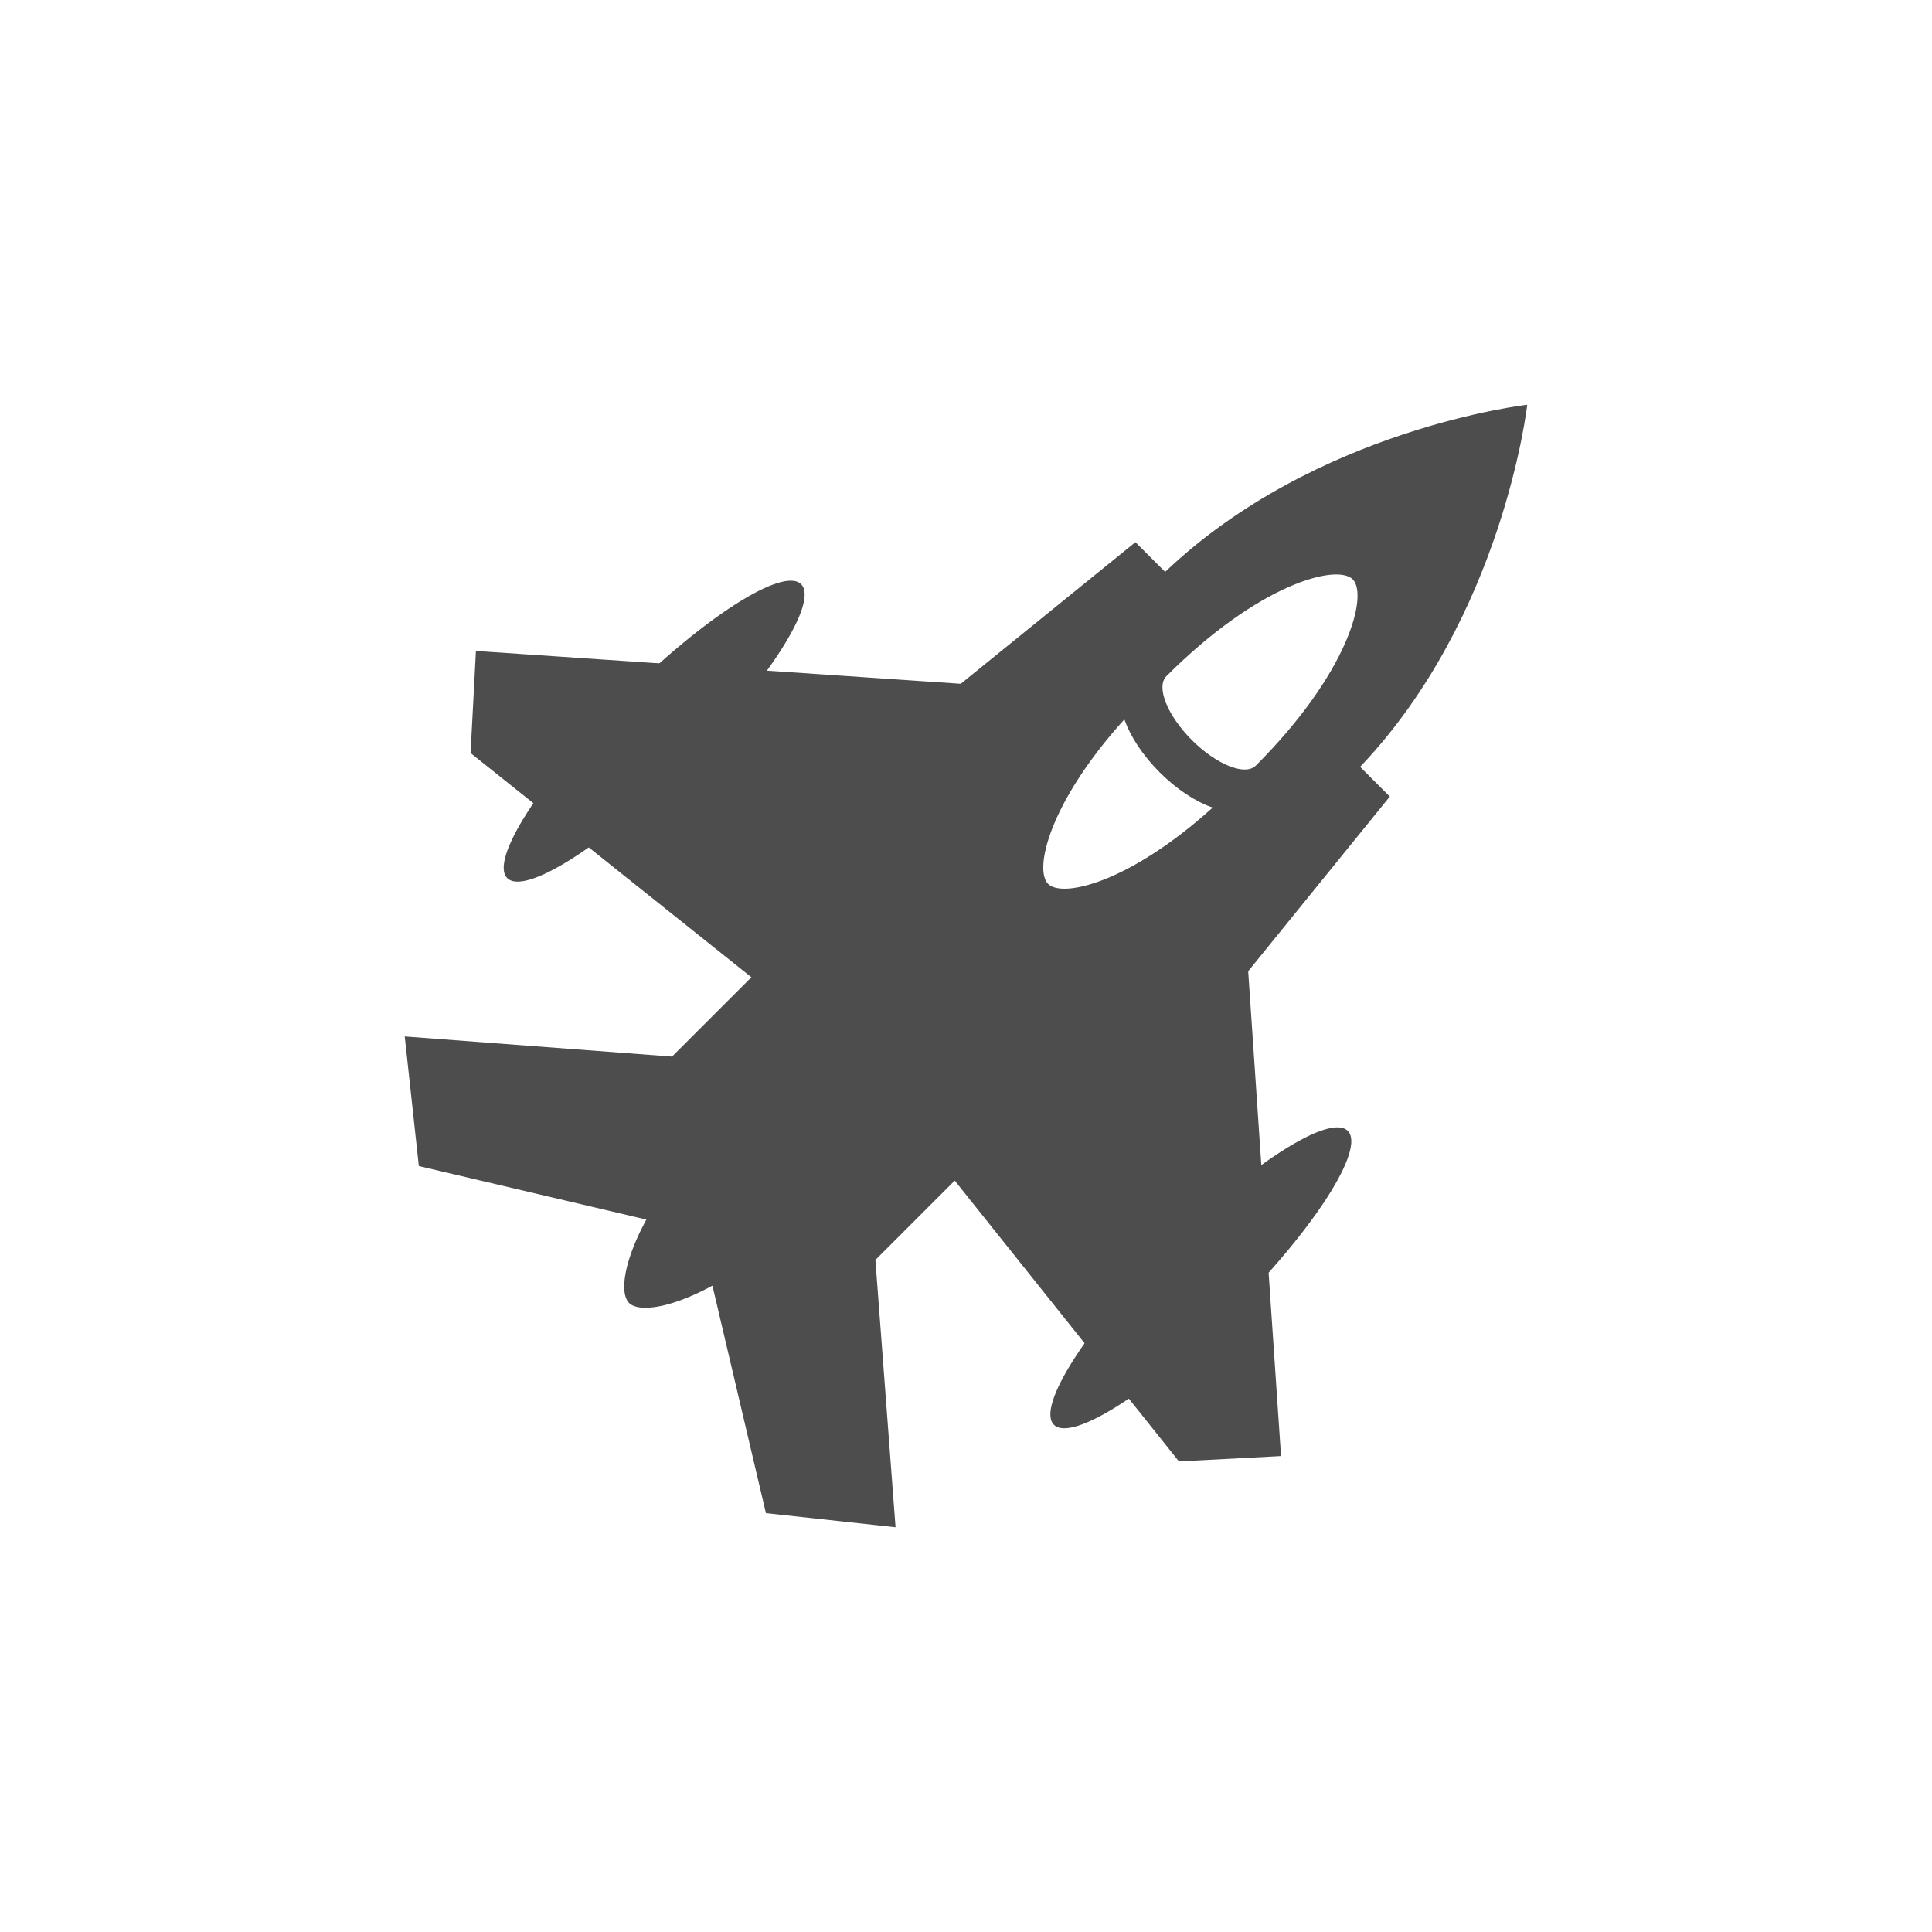 <?xml version="1.0" ?><!DOCTYPE svg  PUBLIC '-//W3C//DTD SVG 1.1//EN'  'http://www.w3.org/Graphics/SVG/1.1/DTD/svg11.dtd'><svg enable-background="new 0 0 100 100" id="Layer_1" version="1.1" viewBox="0 0 100 100" xml:space="preserve" xmlns="http://www.w3.org/2000/svg" xmlns:xlink="http://www.w3.org/1999/xlink"><g><path d="M70.4,39.693c7.416-7.787,8.649-18.742,8.649-18.742S68.094,22.184,60.307,29.6l-1.538-1.538l-9.04,7.331   l-25.095-1.7l-0.278,5.284l14.535,11.605l-4.107,4.107l-13.835-1.043l0.73,6.709l14.544,3.421l3.421,14.544l6.709,0.73   l-1.043-13.835l4.107-4.107l11.605,14.535l5.284-0.278l-1.7-25.095l7.331-9.04L70.4,39.693z M54.249,45.751   c-0.744-0.744,0.062-4.217,3.949-8.518c0.301,0.867,0.934,1.851,1.826,2.743c0.892,0.892,1.876,1.525,2.743,1.826   C58.465,45.689,54.993,46.494,54.249,45.751z M65.003,39.626L65.003,39.626c-0.549,0.549-2.035-0.043-3.311-1.319   c-1.276-1.276-1.868-2.761-1.318-3.31l0,0v0c4.811-4.81,8.834-5.82,9.642-5.012C70.823,30.793,69.813,34.816,65.003,39.626z" fill="#4D4D4D"/><path d="M32.559,67.441c-0.744-0.744,0.062-4.217,3.949-8.518c0.301,0.867,0.934,1.851,1.826,2.743   c0.892,0.892,1.876,1.525,2.743,1.826C36.775,67.38,33.302,68.185,32.559,67.441z" fill="#4D4D4D"/><path d="M69.761,58.534c-0.924-0.924-5.077,1.733-9.278,5.933c-4.2,4.2-6.857,8.354-5.933,9.278   c0.924,0.924,5.077-1.733,9.278-5.933S70.685,59.457,69.761,58.534z M41.466,30.239c-0.924-0.924-5.077,1.733-9.278,5.933   s-6.857,8.354-5.933,9.278c0.924,0.924,5.077-1.733,9.278-5.933S42.39,31.162,41.466,30.239z" fill="#4D4D4D"/></g></svg>
